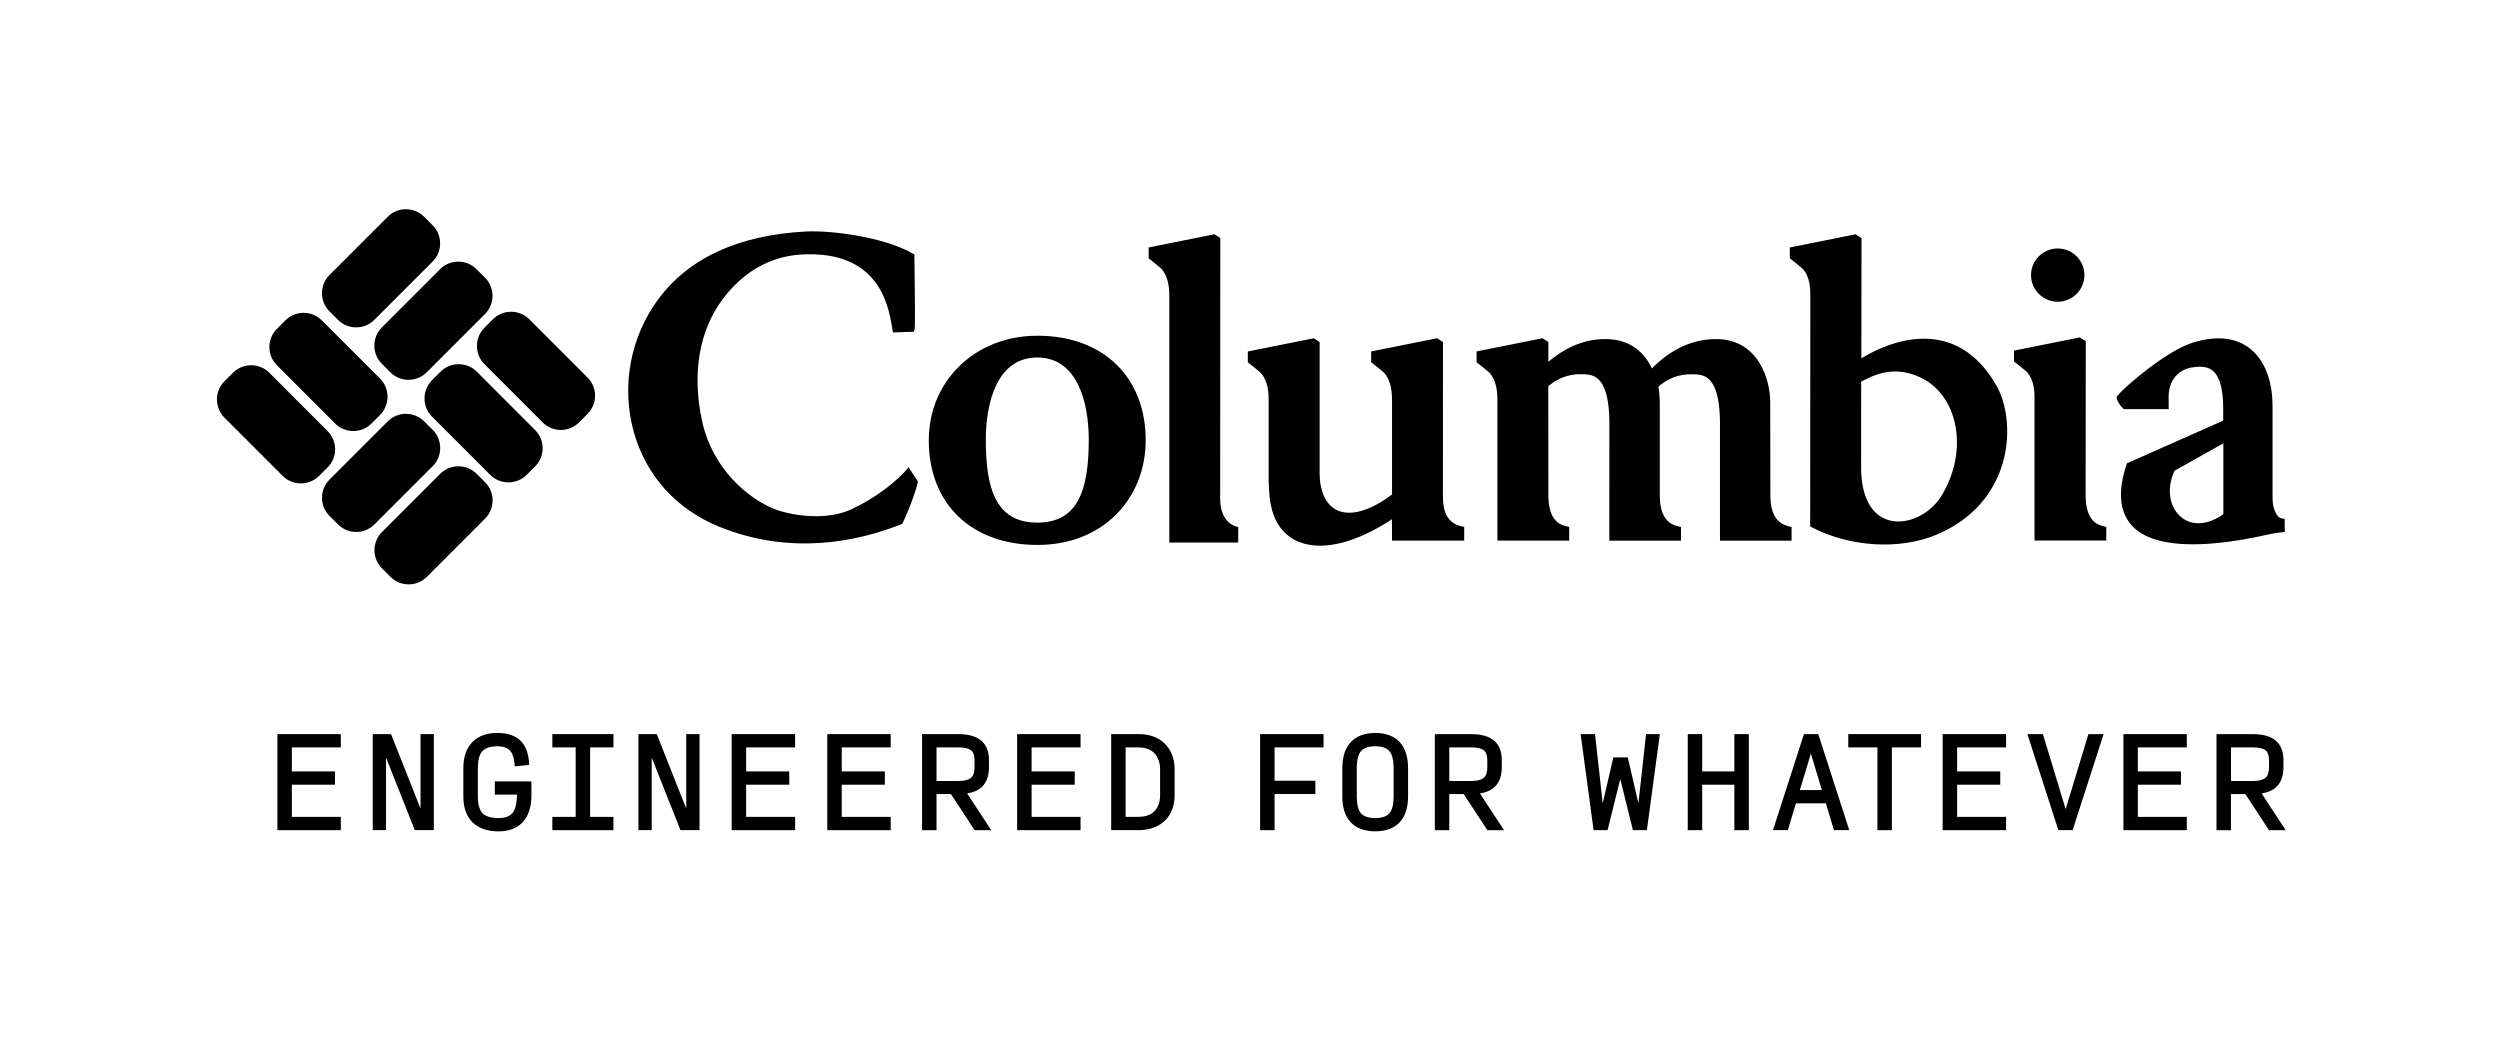 <?xml version="1.0" encoding="UTF-8"?><svg id="LOGO_LOCKUP" xmlns="http://www.w3.org/2000/svg" width="536.16" height="222.61" viewBox="0 0 536.16 222.61"><path d="M70.25,92.44c2.16,2.16,2.16,5.65,0,7.81l-1.82,1.81c-2.16,2.15-5.65,2.15-7.81,0l-12.48-12.48c-2.15-2.17-2.15-5.66,0-7.82l1.82-1.81c2.16-2.16,5.65-2.16,7.81,0l12.48,12.49ZM69.01,68.71c-2.16-2.16-5.65-2.16-7.81,0l-1.81,1.81c-2.16,2.16-2.16,5.65,0,7.81l12.48,12.49c2.16,2.16,5.65,2.16,7.81,0l1.82-1.82c2.15-2.17,2.15-5.66,0-7.82l-12.48-12.48ZM102.28,79.72c-2.16-2.15-5.66-2.15-7.81,0l-1.81,1.82c-2.16,2.16-2.16,5.65,0,7.82l12.48,12.48c2.15,2.15,5.65,2.15,7.81,0l1.81-1.81c2.16-2.16,2.16-5.65,0-7.81l-12.48-12.49ZM113.52,68.47c-2.16-2.15-5.65-2.15-7.81,0l-1.81,1.82c-2.16,2.16-2.16,5.65,0,7.81l12.48,12.49c2.16,2.16,5.65,2.16,7.81,0l1.81-1.82c2.16-2.16,2.16-5.66,0-7.81l-12.48-12.49ZM92.77,56.11c2.16-2.15,2.16-5.65,0-7.81l-1.81-1.81c-2.16-2.16-5.65-2.16-7.81,0l-12.48,12.48c-2.16,2.16-2.16,5.65,0,7.81l1.81,1.81c2.16,2.16,5.65,2.16,7.81,0l12.48-12.48ZM104.01,67.35c2.16-2.16,2.16-5.65,0-7.81l-1.82-1.81c-2.15-2.16-5.65-2.16-7.81,0l-12.48,12.48c-2.16,2.16-2.16,5.65,0,7.81l1.81,1.82c2.16,2.16,5.65,2.16,7.81,0l12.48-12.48ZM92.79,99.99c2.16-2.16,2.16-5.65,0-7.81l-1.82-1.81c-2.16-2.16-5.65-2.16-7.81,0l-12.48,12.48c-2.16,2.16-2.16,5.65,0,7.81l1.81,1.81c2.16,2.16,5.65,2.16,7.81,0l12.48-12.48ZM104.03,111.23c2.16-2.16,2.16-5.66,0-7.81l-1.81-1.81c-2.15-2.15-5.65-2.15-7.81,0l-12.48,12.48c-2.16,2.16-2.16,5.65,0,7.81l1.81,1.81c2.16,2.16,5.65,2.16,7.81,0l12.48-12.48ZM194.86,100.21c.33.49,2.02,3.09,2.02,3.09-.94,3.96-3.37,9.05-3.37,9.05l-.37.14c-9.24,3.65-23.48,6.7-38.83.5-9.19-3.72-15.71-10.91-18.36-20.26-2.74-9.71-.82-20.34,5.15-28.45,6.59-8.95,17.26-13.87,31.73-14.63,5.45-.29,16.69,1.19,22.77,4.64l.5.28s.23,15.17.08,15.83l-.17.74s-4.5.16-4.5.16l-.24-1.37c-.76-4.4-2.77-16.21-19.23-15.36-7.05.37-12.73,3.9-16.97,9.48-5.16,6.79-6.74,16.2-4.44,26.49,2.23,10.03,9.85,16.47,15.69,18.72,2.46.95,10.24,2.71,16.15.02,5.15-2.34,10.03-6.1,12.4-9.09M250.78,116.36v-52.41c0-1.68,0-4.48-1.79-6.39-.25-.25-2.64-2.17-2.64-2.17v-2.32l14.1-2.83s1.26.81,1.26.81c0,0-.05,55.47-.03,56.21.18,5.39,3.87,5.76,3.87,5.76v3.33h-14.77ZM313.26,112.82c-2.53-.6-3.81-2.7-3.81-6.24l.02-33.23-1.26-.81-14.14,2.83v2.32s2.43,1.91,2.67,2.16c1.8,1.9,1.8,4.71,1.8,6.38v19.81c-4.63,3.51-8.9,4.75-11.79,3.38-2.34-1.12-3.67-3.88-3.74-7.79,0,.01,0-28.27,0-28.27l-1.26-.81-14.14,2.83v2.32s2.42,1.91,2.67,2.16c1.82,1.92,1.81,4.76,1.8,6.44v16.9c.12,3.24.28,4.36.63,5.79.88,3.63,3,6.17,6.14,7.33,4.99,1.86,12.1.05,19.68-4.97v4.59h15.49v-2.93l-.76-.18ZM383.48,112.82c-2.44-.58-3.72-2.68-3.8-6.24l-.03-20.35c0-4.67-2.43-13.51-11.65-13.51-6.85,0-11.5,4.06-13.73,6.29-1.48-3.14-4.37-6.29-9.99-6.29-4.32,0-8.42,1.64-12.21,4.89v-4.26s-1.26-.81-1.26-.81l-14.14,2.83v2.32s2.43,1.91,2.68,2.16c1.79,1.9,1.79,4.7,1.79,6.38v29.71s15.4,0,15.4,0v-2.93l-.76-.18c-2.41-.57-3.62-2.62-3.71-6.26,0,.02-.01-20.49-.02-23.75,2.71-2.28,5.43-2.76,8.3-2.51,2.34.2,4.74,1.82,4.8,10.26,0-.01-.01,25.38-.01,25.38h15.37v-2.93l-.76-.18c-2.45-.58-3.69-2.63-3.78-6.26,0,.02,0-20.33,0-20.33,0-.54-.11-2.24-.3-3.33,2.77-2.37,5.45-2.85,8.4-2.6,2.33.2,4.74,1.82,4.8,10.26,0-.01,0,25.38,0,25.38h15.36v-2.93l-.75-.18ZM245.71,94.44c0-6.52-2.1-12.09-6.11-16.1-4.15-4.15-10.08-6.34-17.14-6.34-13.27,0-23.28,9.65-23.27,22.44,0,13.61,9.14,22.42,23.27,22.43,6.78,0,12.63-2.24,16.9-6.52,4.1-4.1,6.35-9.75,6.35-15.91M222.46,112.08c-8.62,0-11.04-6.78-11.04-17.7,0-8.04,2.41-17.71,11.04-17.71s11.05,9.67,11.04,17.71c-.01,10.93-2.42,17.7-11.04,17.7M435.58,59c0-3.15,2.57-5.71,5.73-5.71s5.72,2.56,5.72,5.71-2.57,5.71-5.72,5.71-5.73-2.56-5.73-5.71M436.33,115.94v-29.99c.02-1.75.03-4.41-1.72-6.27-.26-.25-2.68-2.17-2.68-2.17v-2.32l14.12-2.83,1.27.81s-.03,33.4-.03,33.38c.09,3.65,1.29,5.7,3.67,6.26l.76.18v2.93h-15.39ZM428.28,82.91c-2.98-5.35-6.92-8.64-11.7-9.81-6.63-1.61-13.27,1.28-17.39,3.74l.04-25.78s-1.27-.81-1.27-.81l-14.11,2.83v2.32s2.43,1.91,2.68,2.16c1.74,1.84,1.73,4.49,1.72,6.24l-.03,48.5v.6l.54.28c8.04,4.16,18.67,4.77,26.44,1.54,8.69-3.62,12.38-9.75,13.95-14.26,2.36-6.81,1.26-13.73-.87-17.56M416.52,106.12c-2.45,4.15-7.44,6.55-11.38,5.46-3.93-1.1-6.07-5.26-6-11.74,0,0,0-14.76.01-17.99.14-.07.28-.14.43-.22,2.37-1.21,6.8-3.47,12.7-.47,3.18,1.62,5.56,4.64,6.69,8.53,1.52,5.21.63,11.2-2.45,16.42M489.98,111.29l-.81-.15c-.64-.12-1.79-1.66-1.79-4.3v-19.73c0-5.71-1.84-10.18-5.16-12.6-3.05-2.21-7.24-2.55-12.11-.97-5.75,1.87-14.51,9.52-15.9,11.22l-.31.38.12.48c.12.5.78,1.51,1.22,1.89l.28.24h9.59s-.02-2.29-.02-2.69c0-3.93,2.59-5.81,4.75-6.21,2.19-.41,3.69-.2,4.73.66,1.48,1.23,2.23,3.98,2.23,8.19v2.51s-20.25,8.98-20.25,8.98l-.4.18-.13.41c-1.87,5.66-1.46,10.01,1.19,12.94,4.2,4.62,14.41,5.26,29.29,1.9,1.13-.29,3.49-.54,3.49-.54-.01,0-.01-2.8-.01-2.8M476.83,95.07v15.21c-3.33,2.34-6.69,2.58-9.06.61-2.59-2.14-3.15-6.19-1.42-9.93l10.48-5.88Z"/><polygon points="59.49 178.04 73.09 178.04 73.09 175.19 62.59 175.19 62.59 168.29 71.84 168.29 71.84 165.44 62.59 165.44 62.59 160.29 73.09 160.29 73.09 157.44 59.49 157.44 59.49 178.04"/><polygon points="90.19 173.4 83.86 157.44 79.94 157.44 79.94 178.04 82.79 178.04 82.79 162.47 88.96 178.04 93.04 178.04 93.04 157.44 90.19 157.44 90.19 173.4"/><path d="M106.13,170.42h4.75c-.03,1.8-.34,3.1-.91,3.86-.59.78-1.61,1.17-3.04,1.17-1.61,0-2.76-.35-3.44-1.04-.67-.69-1.01-1.9-1.01-3.59v-6.05c0-1.72.32-2.95.96-3.66.63-.7,1.72-1.06,3.24-1.06,1.21,0,2.1.3,2.66.88.57.6.92,1.65,1.04,3.12l.03.3,3.09-.31-.02-.29c-.12-2.18-.75-3.84-1.88-4.93-1.13-1.08-2.77-1.63-4.9-1.63-2.32,0-4.15.67-5.42,1.98-1.27,1.31-1.91,3.19-1.91,5.6v6.05c0,2.37.66,4.23,1.96,5.53,1.3,1.29,3.18,1.95,5.59,1.95,2.24,0,4-.68,5.22-2.02,1.21-1.33,1.83-3.25,1.83-5.7v-3h-7.85v2.85Z"/><polygon points="118.46 160.29 123.46 160.29 123.46 175.19 118.46 175.19 118.46 178.04 131.56 178.04 131.56 175.19 126.56 175.19 126.56 160.29 131.56 160.29 131.56 157.44 118.46 157.44 118.46 160.29"/><polygon points="147.17 173.4 140.85 157.44 136.92 157.44 136.92 178.04 139.77 178.04 139.77 162.47 145.94 178.04 150.02 178.04 150.02 157.44 147.17 157.44 147.17 173.4"/><polygon points="156.92 178.04 170.52 178.04 170.52 175.19 160.02 175.19 160.02 168.29 169.27 168.29 169.27 165.44 160.02 165.44 160.02 160.29 170.52 160.29 170.52 157.44 156.92 157.44 156.92 178.04"/><polygon points="177.42 178.04 191.02 178.04 191.02 175.19 180.52 175.19 180.52 168.29 189.77 168.29 189.77 165.44 180.52 165.44 180.52 160.29 191.02 160.29 191.02 157.44 177.42 157.44 177.42 178.04"/><path d="M210.81,168.52c.86-.95,1.29-2.28,1.29-3.95v-1.55c0-1.85-.56-3.26-1.66-4.19-1.08-.92-2.72-1.38-4.87-1.38h-7.82v20.6h3.1v-7.75h3.09l5.08,7.75h3.57l-5.17-7.89c1.48-.23,2.62-.77,3.4-1.64ZM200.85,160.29h4.7c1.27,0,2.18.21,2.7.62.5.4.75,1.1.75,2.1v1.55c0,1.07-.25,1.83-.76,2.26-.52.44-1.42.67-2.69.67h-4.7v-7.2Z"/><polygon points="218.14 178.04 231.74 178.04 231.74 175.19 221.24 175.19 221.24 168.29 230.49 168.29 230.49 165.44 221.24 165.44 221.24 160.29 231.74 160.29 231.74 157.44 218.14 157.44 218.14 178.04"/><path d="M244.13,157.44h-5.82v20.6h5.8c2.4,0,4.32-.68,5.71-2.04,1.39-1.35,2.09-3.18,2.09-5.44v-5.55c0-2.27-.7-4.12-2.08-5.5-1.38-1.38-3.29-2.08-5.7-2.08ZM244.1,175.19h-2.7v-14.9h2.7c1.58,0,2.77.44,3.54,1.32.77.89,1.16,2.04,1.16,3.4v5.55c0,1.38-.39,2.51-1.16,3.36-.76.84-1.95,1.26-3.54,1.26Z"/><polygon points="270.25 178.04 273.35 178.04 273.35 170.29 282.1 170.29 282.1 167.44 273.35 167.44 273.35 160.29 283.85 160.29 283.85 157.44 270.25 157.44 270.25 178.04"/><path d="M294.96,157.19c-2.28,0-4.05.66-5.26,1.96-1.21,1.29-1.82,3.18-1.82,5.62v6.05c0,2.4.61,4.27,1.81,5.54,1.2,1.28,2.97,1.93,5.24,1.93s4.04-.65,5.24-1.93c1.2-1.28,1.81-3.14,1.81-5.54v-6.05c0-2.43-.61-4.32-1.8-5.62-1.2-1.3-2.96-1.96-5.22-1.96ZM290.98,164.77c0-1.73.3-2.97.9-3.68.59-.69,1.61-1.04,3.05-1.04s2.46.35,3.05,1.04c.6.71.9,1.95.9,3.68v6.05c0,1.7-.3,2.91-.9,3.6-.59.68-1.61,1.02-3.05,1.02s-2.46-.34-3.05-1.02c-.6-.69-.9-1.9-.9-3.6v-6.05Z"/><path d="M320.79,168.52c.86-.95,1.29-2.28,1.29-3.95v-1.55c0-1.85-.56-3.26-1.66-4.19-1.08-.92-2.72-1.38-4.87-1.38h-7.83v20.6h3.1v-7.75h3.09l5.08,7.75h3.57l-5.17-7.89c1.48-.23,2.62-.77,3.4-1.64ZM310.82,160.29h4.7c1.27,0,2.18.21,2.7.62.5.4.75,1.1.75,2.1v1.55c0,1.07-.25,1.83-.76,2.26-.52.44-1.42.67-2.69.67h-4.7v-7.2Z"/><polygon points="351.38 172.29 349.1 162.44 346 162.44 343.72 172.29 342.08 157.44 338.99 157.44 341.77 178.04 344.77 178.04 347.49 167.07 350.2 178.04 353.2 178.04 355.98 157.44 353.02 157.44 351.38 172.29"/><polygon points="371.96 165.44 365.06 165.44 365.06 157.44 361.96 157.44 361.96 178.04 365.06 178.04 365.06 168.29 371.96 168.29 371.96 178.04 375.06 178.04 375.06 157.44 371.96 157.44 371.96 165.44"/><path d="M389.94,157.44h-3.06l-6.64,20.6h3.19l1.73-5.75h6.43l1.72,5.75h3.29l-6.58-20.39-.07-.21ZM390.72,169.44h-4.72l2.37-7.83,2.35,7.83Z"/><polygon points="396.39 160.29 402.64 160.29 402.64 178.04 405.74 178.04 405.74 160.29 411.99 160.29 411.99 157.44 396.39 157.44 396.39 160.29"/><polygon points="416.63 178.04 430.23 178.04 430.23 175.19 419.73 175.19 419.73 168.29 428.98 168.29 428.98 165.44 419.73 165.44 419.73 160.29 430.23 160.29 430.23 157.44 416.63 157.44 416.63 178.04"/><polygon points="443.01 173.54 438.13 157.44 434.8 157.44 441.38 177.84 441.44 178.04 444.5 178.04 451.15 157.44 447.89 157.44 443.01 173.54"/><polygon points="455.4 178.04 468.99 178.04 468.99 175.19 458.49 175.19 458.49 168.29 467.74 168.29 467.74 165.44 458.49 165.44 458.49 160.29 468.99 160.29 468.99 157.44 455.4 157.44 455.4 178.04"/><path d="M485.03,170.16c1.48-.23,2.62-.77,3.4-1.64.86-.95,1.29-2.28,1.29-3.95v-1.55c0-1.85-.56-3.26-1.66-4.19-1.08-.92-2.72-1.38-4.87-1.38h-7.83v20.6h3.1v-7.75h3.09l5.08,7.75h3.57l-5.17-7.89ZM478.47,160.29h4.7c1.27,0,2.18.21,2.7.62.5.4.75,1.1.75,2.1v1.55c0,1.07-.25,1.83-.76,2.26-.52.44-1.42.67-2.69.67h-4.7v-7.2Z"/></svg>
